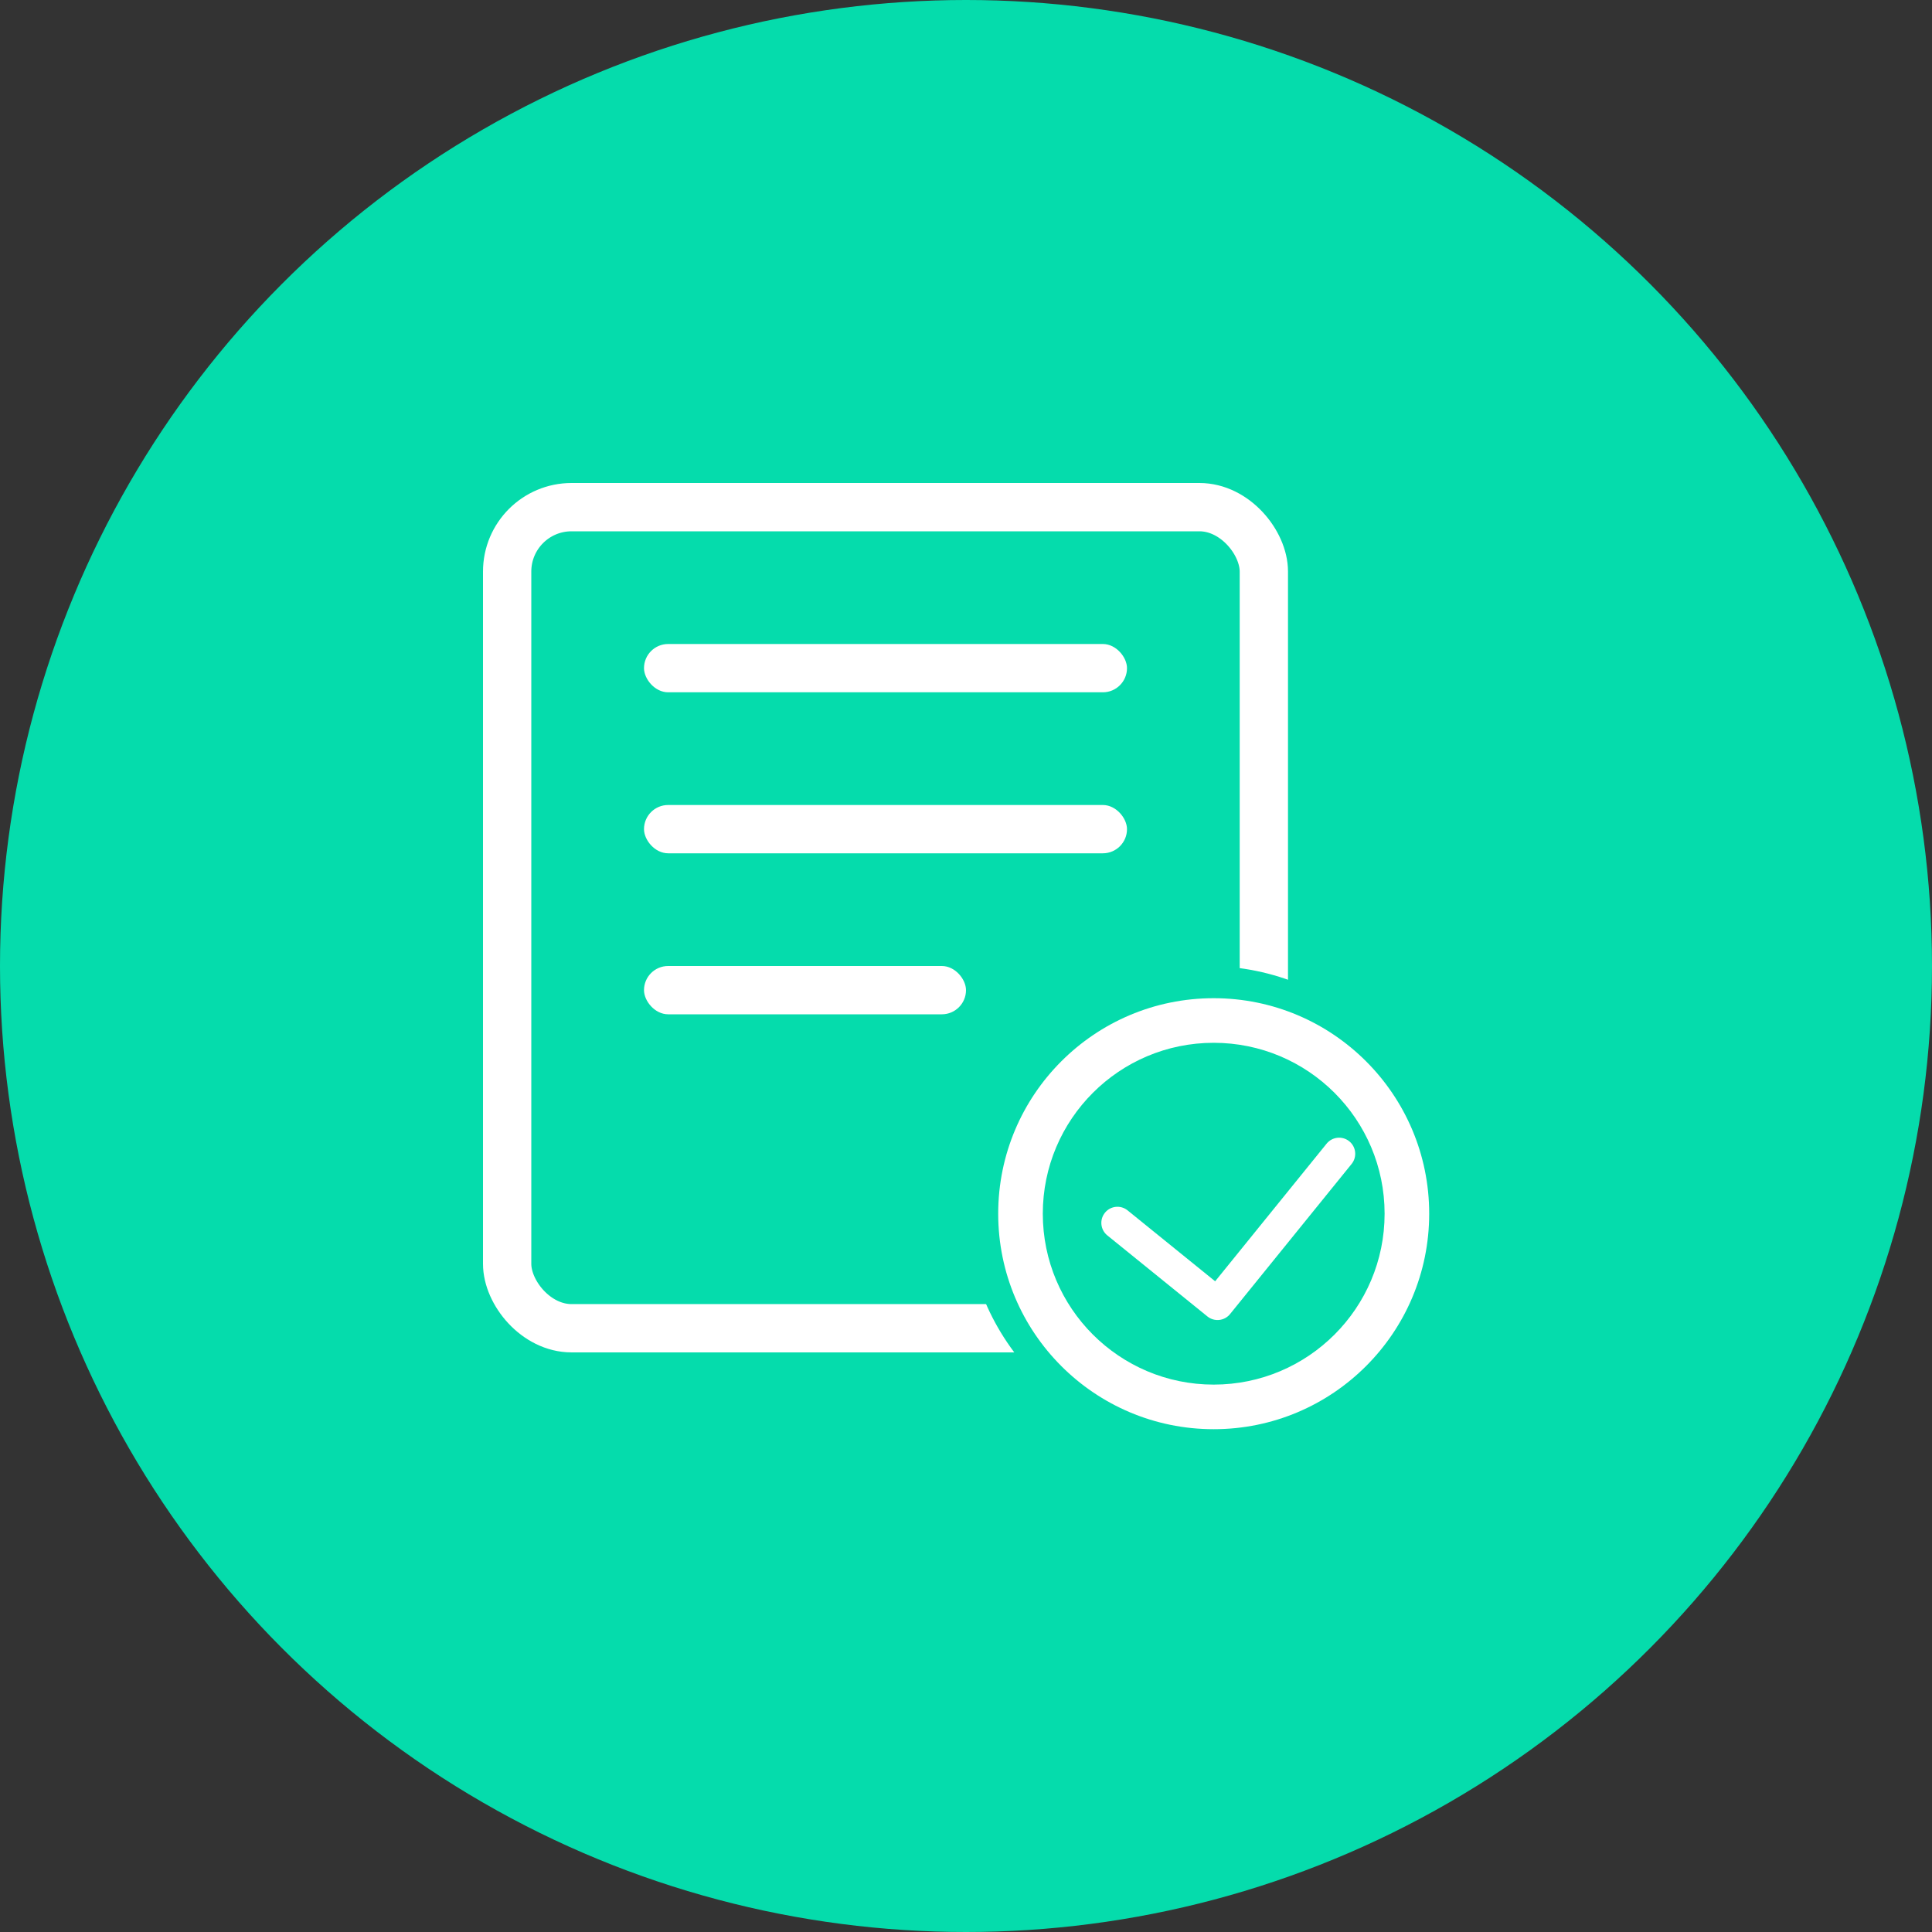 <?xml version="1.0" encoding="UTF-8"?>
<svg width="60px" height="60px" viewBox="0 0 60 60" version="1.1" xmlns="http://www.w3.org/2000/svg" xmlns:xlink="http://www.w3.org/1999/xlink">
    <rect x="0" y="0" width="60" height="60" fill="#333333" stroke="none"/>
    <!-- Generator: Sketch 49.3 (51167) - http://www.bohemiancoding.com/sketch -->
    <title>销项管理-开票销售台账</title>
    <desc>Created with Sketch.</desc>
    <defs>
        <rect id="path-1" x="0" y="0" width="25" height="27" rx="2"></rect>
    </defs>
    <g id="icon" stroke="none" stroke-width="1" fill="none" fill-rule="evenodd">
        <g id="销项管理-开票销售台账">
            <circle id="Oval-Copy" fill="#05DCAC" cx="30" cy="30" r="30"></circle>
            <g id="Group-39" transform="translate(15, 15)">
                <g id="Rectangle-4">
                    <use fill="#05DCAC" fill-rule="evenodd" xlink:href="#path-1"></use>
                    <rect stroke="#FFFFFF" stroke-width="1.5" x="0.75" y="0.75" width="23.5" height="25.5" rx="2"></rect>
                </g>
                <rect id="Rectangle-3" fill="#FFFFFF" x="5" y="5" width="15" height="1.5" rx="0.75"></rect>
                <rect id="Rectangle-3-Copy" fill="#FFFFFF" x="5" y="10" width="15" height="1.5" rx="0.75"></rect>
                <rect id="Rectangle-3-Copy-2" fill="#FFFFFF" x="5" y="15" width="10" height="1.5" rx="0.75"></rect>
                <circle id="Oval-2" fill="#05DCAC" cx="22.5" cy="22.5" r="7.5"></circle>
                <path d="M22.692,29.385 C18.996,29.385 16,26.388 16,22.692 C16,18.996 18.996,16 22.692,16 C26.388,16 29.385,18.996 29.385,22.692 C29.385,26.388 26.388,29.385 22.692,29.385 Z M22.692,28 C25.624,28 28,25.624 28,22.692 C28,19.761 25.624,17.385 22.692,17.385 C19.761,17.385 17.385,19.761 17.385,22.692 C17.385,25.624 19.761,28 22.692,28 Z" id="Oval-3" fill="#FFFFFF" fill-rule="nonzero"></path>
                <path d="M20.738,23.599 L26.238,23.599 C26.514,23.599 26.738,23.823 26.738,24.099 C26.738,24.375 26.514,24.599 26.238,24.599 L20.238,24.599 C19.962,24.599 19.738,24.375 19.738,24.099 L19.738,20.099 C19.738,19.823 19.962,19.599 20.238,19.599 C20.514,19.599 20.738,19.823 20.738,20.099 L20.738,23.599 Z" id="Combined-Shape" fill="#FFFFFF" transform="translate(22.988, 22.099) rotate(-51) translate(-22.988, -22.099) "></path>
            </g>
        </g>
    </g>
</svg>